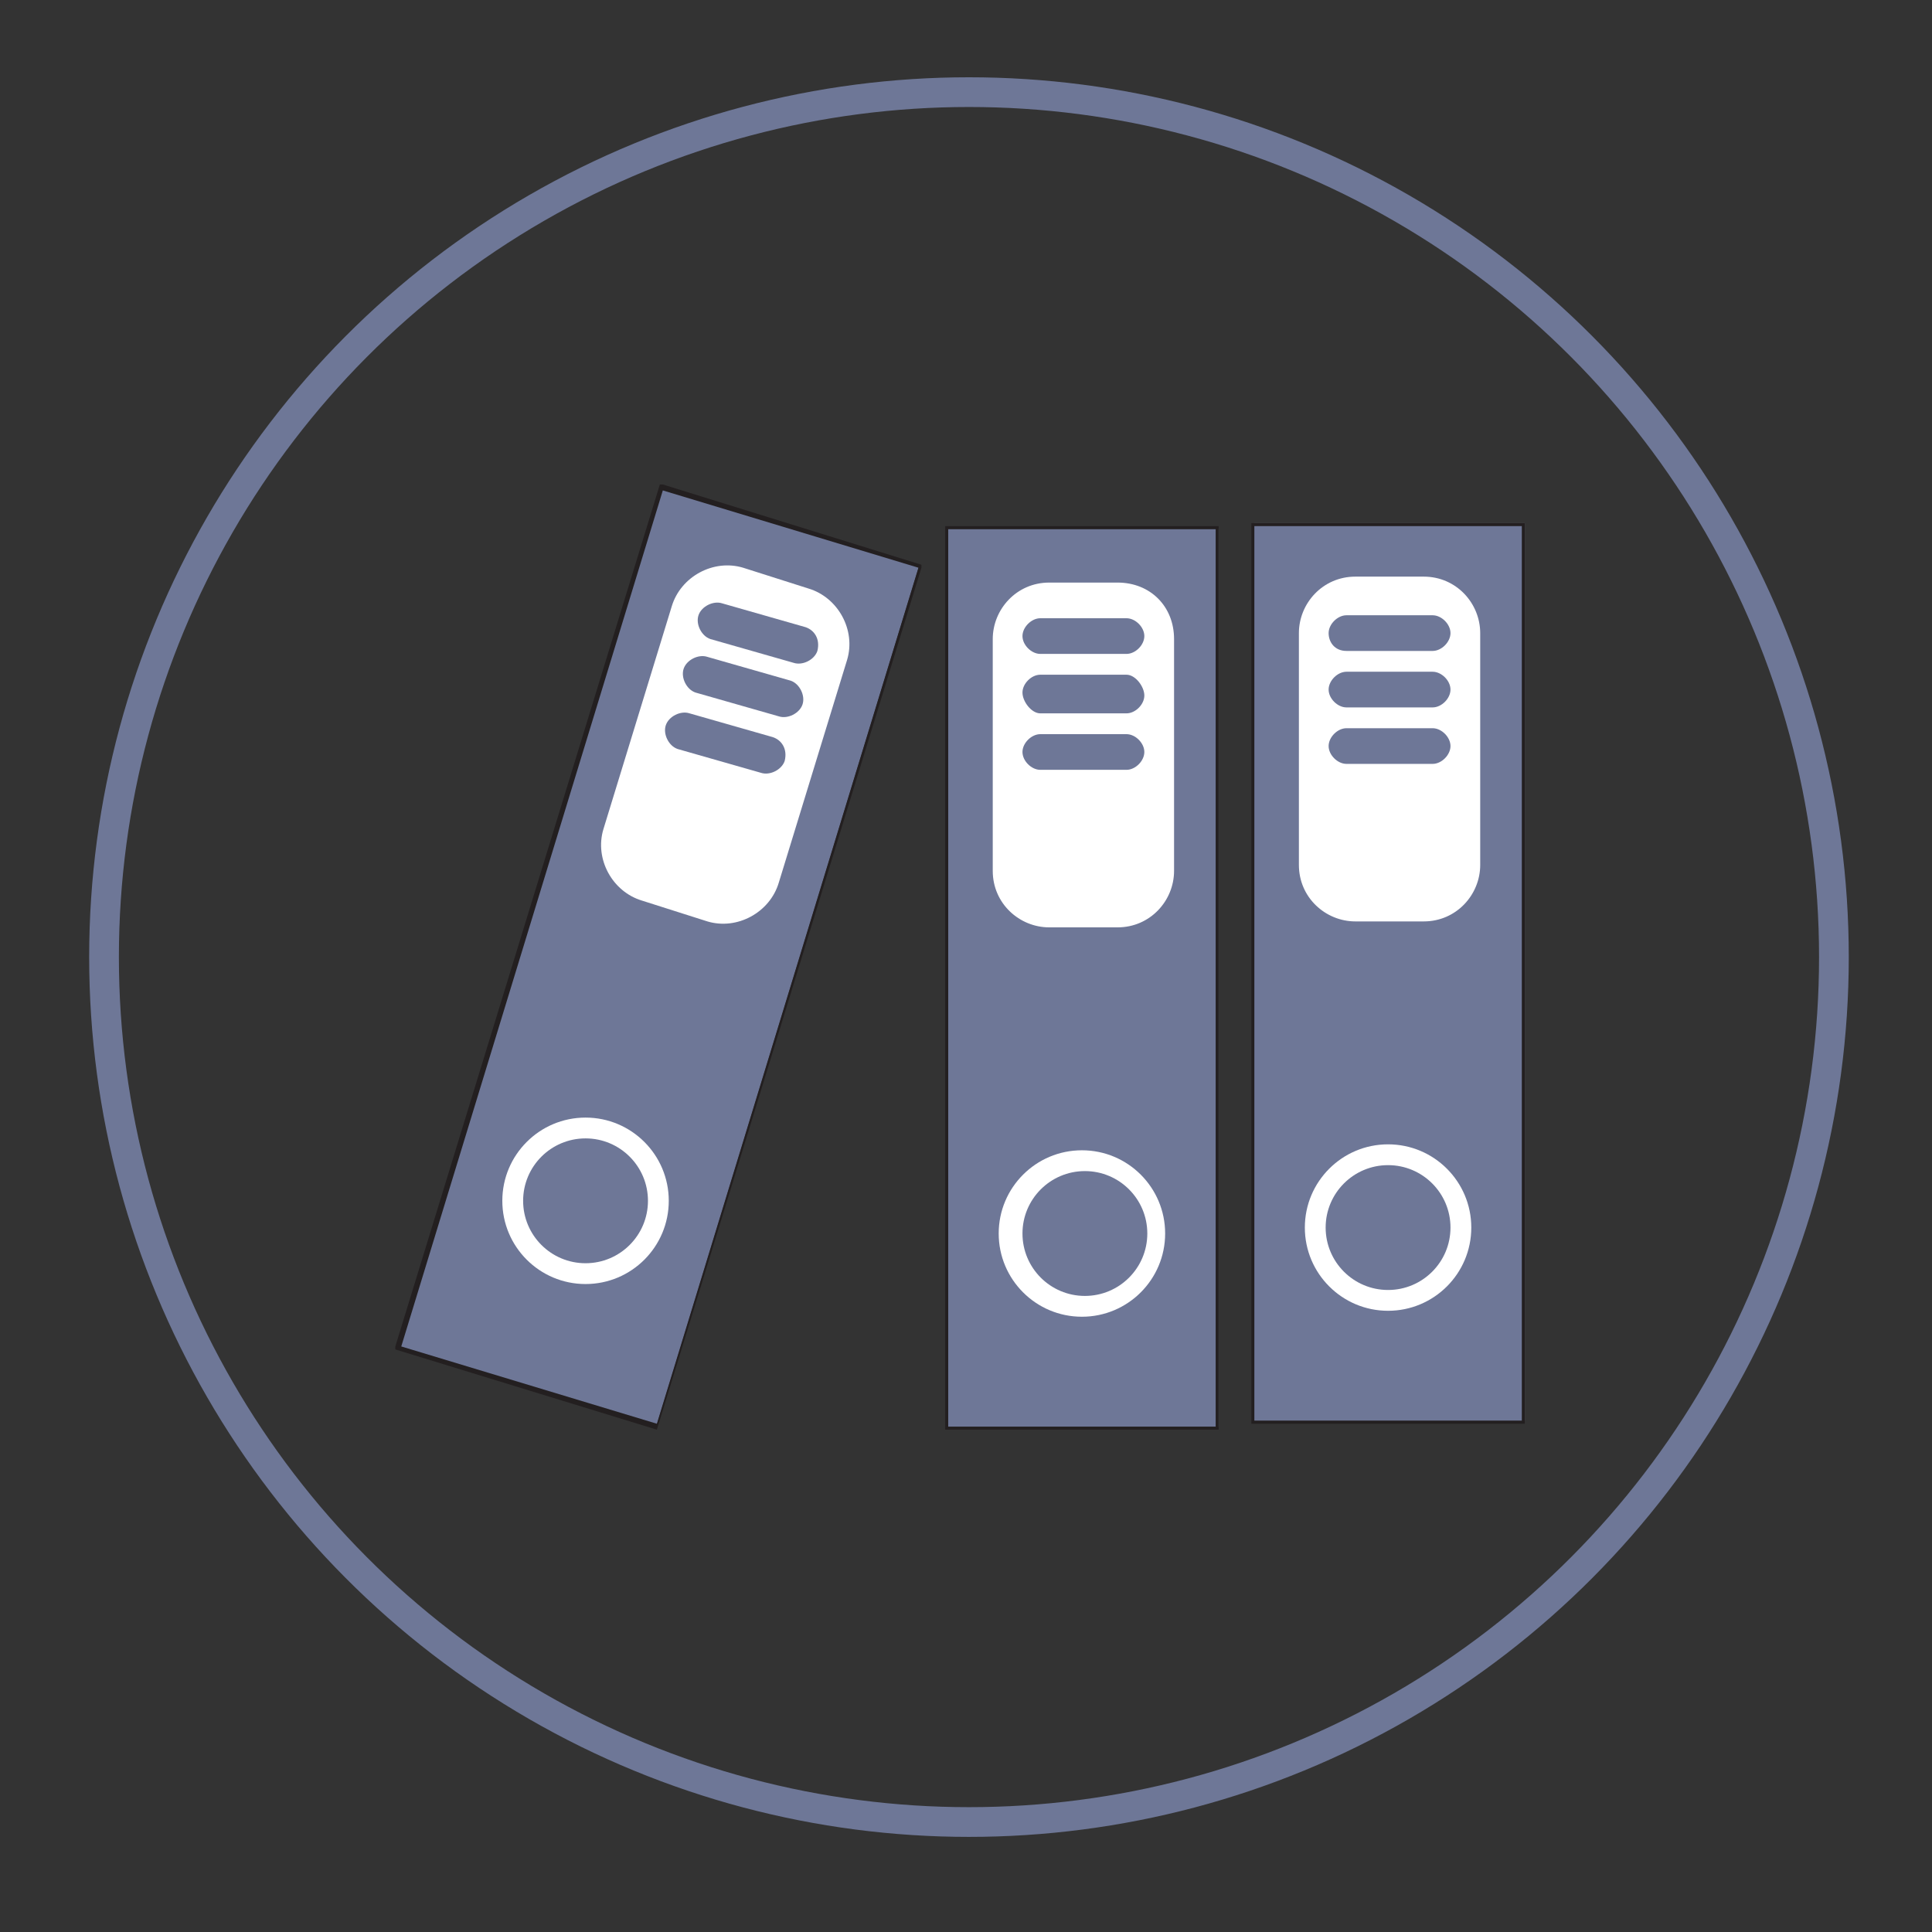 <?xml version="1.0" encoding="utf-8"?>
<!-- Generator: Adobe Illustrator 22.1.0, SVG Export Plug-In . SVG Version: 6.00 Build 0)  -->
<svg version="1.1" id="Layer_1" xmlns="http://www.w3.org/2000/svg" xmlns:xlink="http://www.w3.org/1999/xlink" x="0px" y="0px"
	 viewBox="0 0 65 65" style="enable-background:new 0 0 65 65;" xml:space="preserve">
<rect x="0" y="0" width="65" height="65" fill="#333333" stroke="none"/>
<style type="text/css">
	.st0{fill:none;stroke:#6E7797;stroke-miterlimit:10;}
	.st1{fill:#6E7797;}
	.st2{fill:#231F20;}
	.st3{fill:#FFFFFF;}
</style>
<g>
	<circle class="st0" cx="32.6" cy="32.2" r="29.1"/>
	<g id="Files_1_">
		<g id="File_3_2_">
			<g>
				<rect x="42.2" y="17.6" class="st1" width="9.1" height="30.2"/>
				<path class="st2" d="M51.3,47.9h-9.2V17.6h9.2V47.9z M42.2,47.8h9V17.7h-9V47.8z"/>
			</g>
			<circle class="st3" cx="46.7" cy="41.3" r="2.8"/>
			<path class="st3" d="M47.9,19.4h-2.3c-1.1,0-1.9,0.9-1.9,1.9v7.8c0,1.1,0.9,1.9,1.9,1.9h2.3c1.1,0,1.9-0.9,1.9-1.9v-7.8
				C49.8,20.3,49,19.4,47.9,19.4z"/>
			<circle class="st1" cx="46.7" cy="41.3" r="2.1"/>
			<g>
				<path class="st1" d="M45.3,21.9h2.9c0.3,0,0.6-0.3,0.6-0.6c0-0.3-0.3-0.6-0.6-0.6h-2.9c-0.3,0-0.6,0.3-0.6,0.6
					C44.7,21.6,44.9,21.9,45.3,21.9z"/>
				<path class="st1" d="M48.2,22.6h-2.9c-0.3,0-0.6,0.3-0.6,0.6s0.3,0.6,0.6,0.6h2.9c0.3,0,0.6-0.3,0.6-0.6S48.5,22.6,48.2,22.6z"
					/>
				<path class="st1" d="M48.2,24.5h-2.9c-0.3,0-0.6,0.3-0.6,0.6s0.3,0.6,0.6,0.6h2.9c0.3,0,0.6-0.3,0.6-0.6S48.5,24.5,48.2,24.5z"
					/>
			</g>
		</g>
		<g id="File_2_2_">
			<g>
				<rect x="31.9" y="17.8" class="st1" width="9.1" height="30.2"/>
				<path class="st2" d="M41,48.1h-9.2V17.7H41V48.1z M31.9,48h9V17.8h-9V48z"/>
			</g>
			<circle class="st3" cx="36.4" cy="41.5" r="2.8"/>
			<path class="st3" d="M37.6,19.6h-2.3c-1.1,0-1.9,0.9-1.9,1.9v7.8c0,1.1,0.9,1.9,1.9,1.9h2.3c1.1,0,1.9-0.9,1.9-1.9v-7.8
				C39.5,20.4,38.7,19.6,37.6,19.6z"/>
			<circle class="st1" cx="36.5" cy="41.5" r="2.1"/>
			<g>
				<path class="st1" d="M35,22h2.9c0.3,0,0.6-0.3,0.6-0.6s-0.3-0.6-0.6-0.6H35c-0.3,0-0.6,0.3-0.6,0.6S34.7,22,35,22z"/>
				<path class="st1" d="M37.9,22.7H35c-0.3,0-0.6,0.3-0.6,0.6S34.7,24,35,24h2.9c0.3,0,0.6-0.3,0.6-0.6S38.2,22.7,37.9,22.7z"/>
				<path class="st1" d="M37.9,24.7H35c-0.3,0-0.6,0.3-0.6,0.6v0c0,0.3,0.3,0.6,0.6,0.6h2.9c0.3,0,0.6-0.3,0.6-0.6v0
					C38.5,25,38.2,24.7,37.9,24.7z"/>
			</g>
		</g>
		<g id="Tilted_File_1_2_">
			<g>
				
					<rect x="17.6" y="17.1" transform="matrix(0.956 0.292 -0.292 0.956 10.383 -5.073)" class="st1" width="9.1" height="30.2"/>
				<path class="st2" d="M22.1,48.1L22.1,48.1l-8.8-2.7l0-0.1l8.9-29l0.1,0L31,19l0,0.1L22.1,48.1z M13.5,45.3l8.6,2.6l8.8-28.8
					l-8.6-2.6L13.5,45.3z"/>
			</g>
			<circle class="st3" cx="19.7" cy="40.4" r="2.8"/>
			<circle class="st1" cx="19.7" cy="40.4" r="2.1"/>
			<path class="st3" d="M27.2,19.8L25,19.1c-1-0.3-2.1,0.3-2.4,1.3l-2.3,7.5c-0.3,1,0.3,2.1,1.3,2.4l2.2,0.7c1,0.3,2.1-0.3,2.4-1.3
				l2.3-7.5C28.8,21.2,28.2,20.1,27.2,19.8z"/>
			<g>
				<path class="st1" d="M27.1,21.1l-2.8-0.8c-0.3-0.1-0.7,0.1-0.8,0.4c-0.1,0.3,0.1,0.7,0.4,0.8l2.8,0.8c0.3,0.1,0.7-0.1,0.8-0.4
					C27.6,21.5,27.4,21.2,27.1,21.1z"/>
				<path class="st1" d="M26.6,22.9l-2.8-0.8c-0.3-0.1-0.7,0.1-0.8,0.4c-0.1,0.3,0.1,0.7,0.4,0.8l2.8,0.8c0.3,0.1,0.7-0.1,0.8-0.4
					C27.1,23.4,26.9,23,26.6,22.9z"/>
				<path class="st1" d="M26,24.8l-2.8-0.8c-0.3-0.1-0.7,0.1-0.8,0.4c-0.1,0.3,0.1,0.7,0.4,0.8l2.8,0.8c0.3,0.1,0.7-0.1,0.8-0.4
					C26.5,25.2,26.3,24.9,26,24.8z"/>
			</g>
		</g>
	</g>
</g>
</svg>
